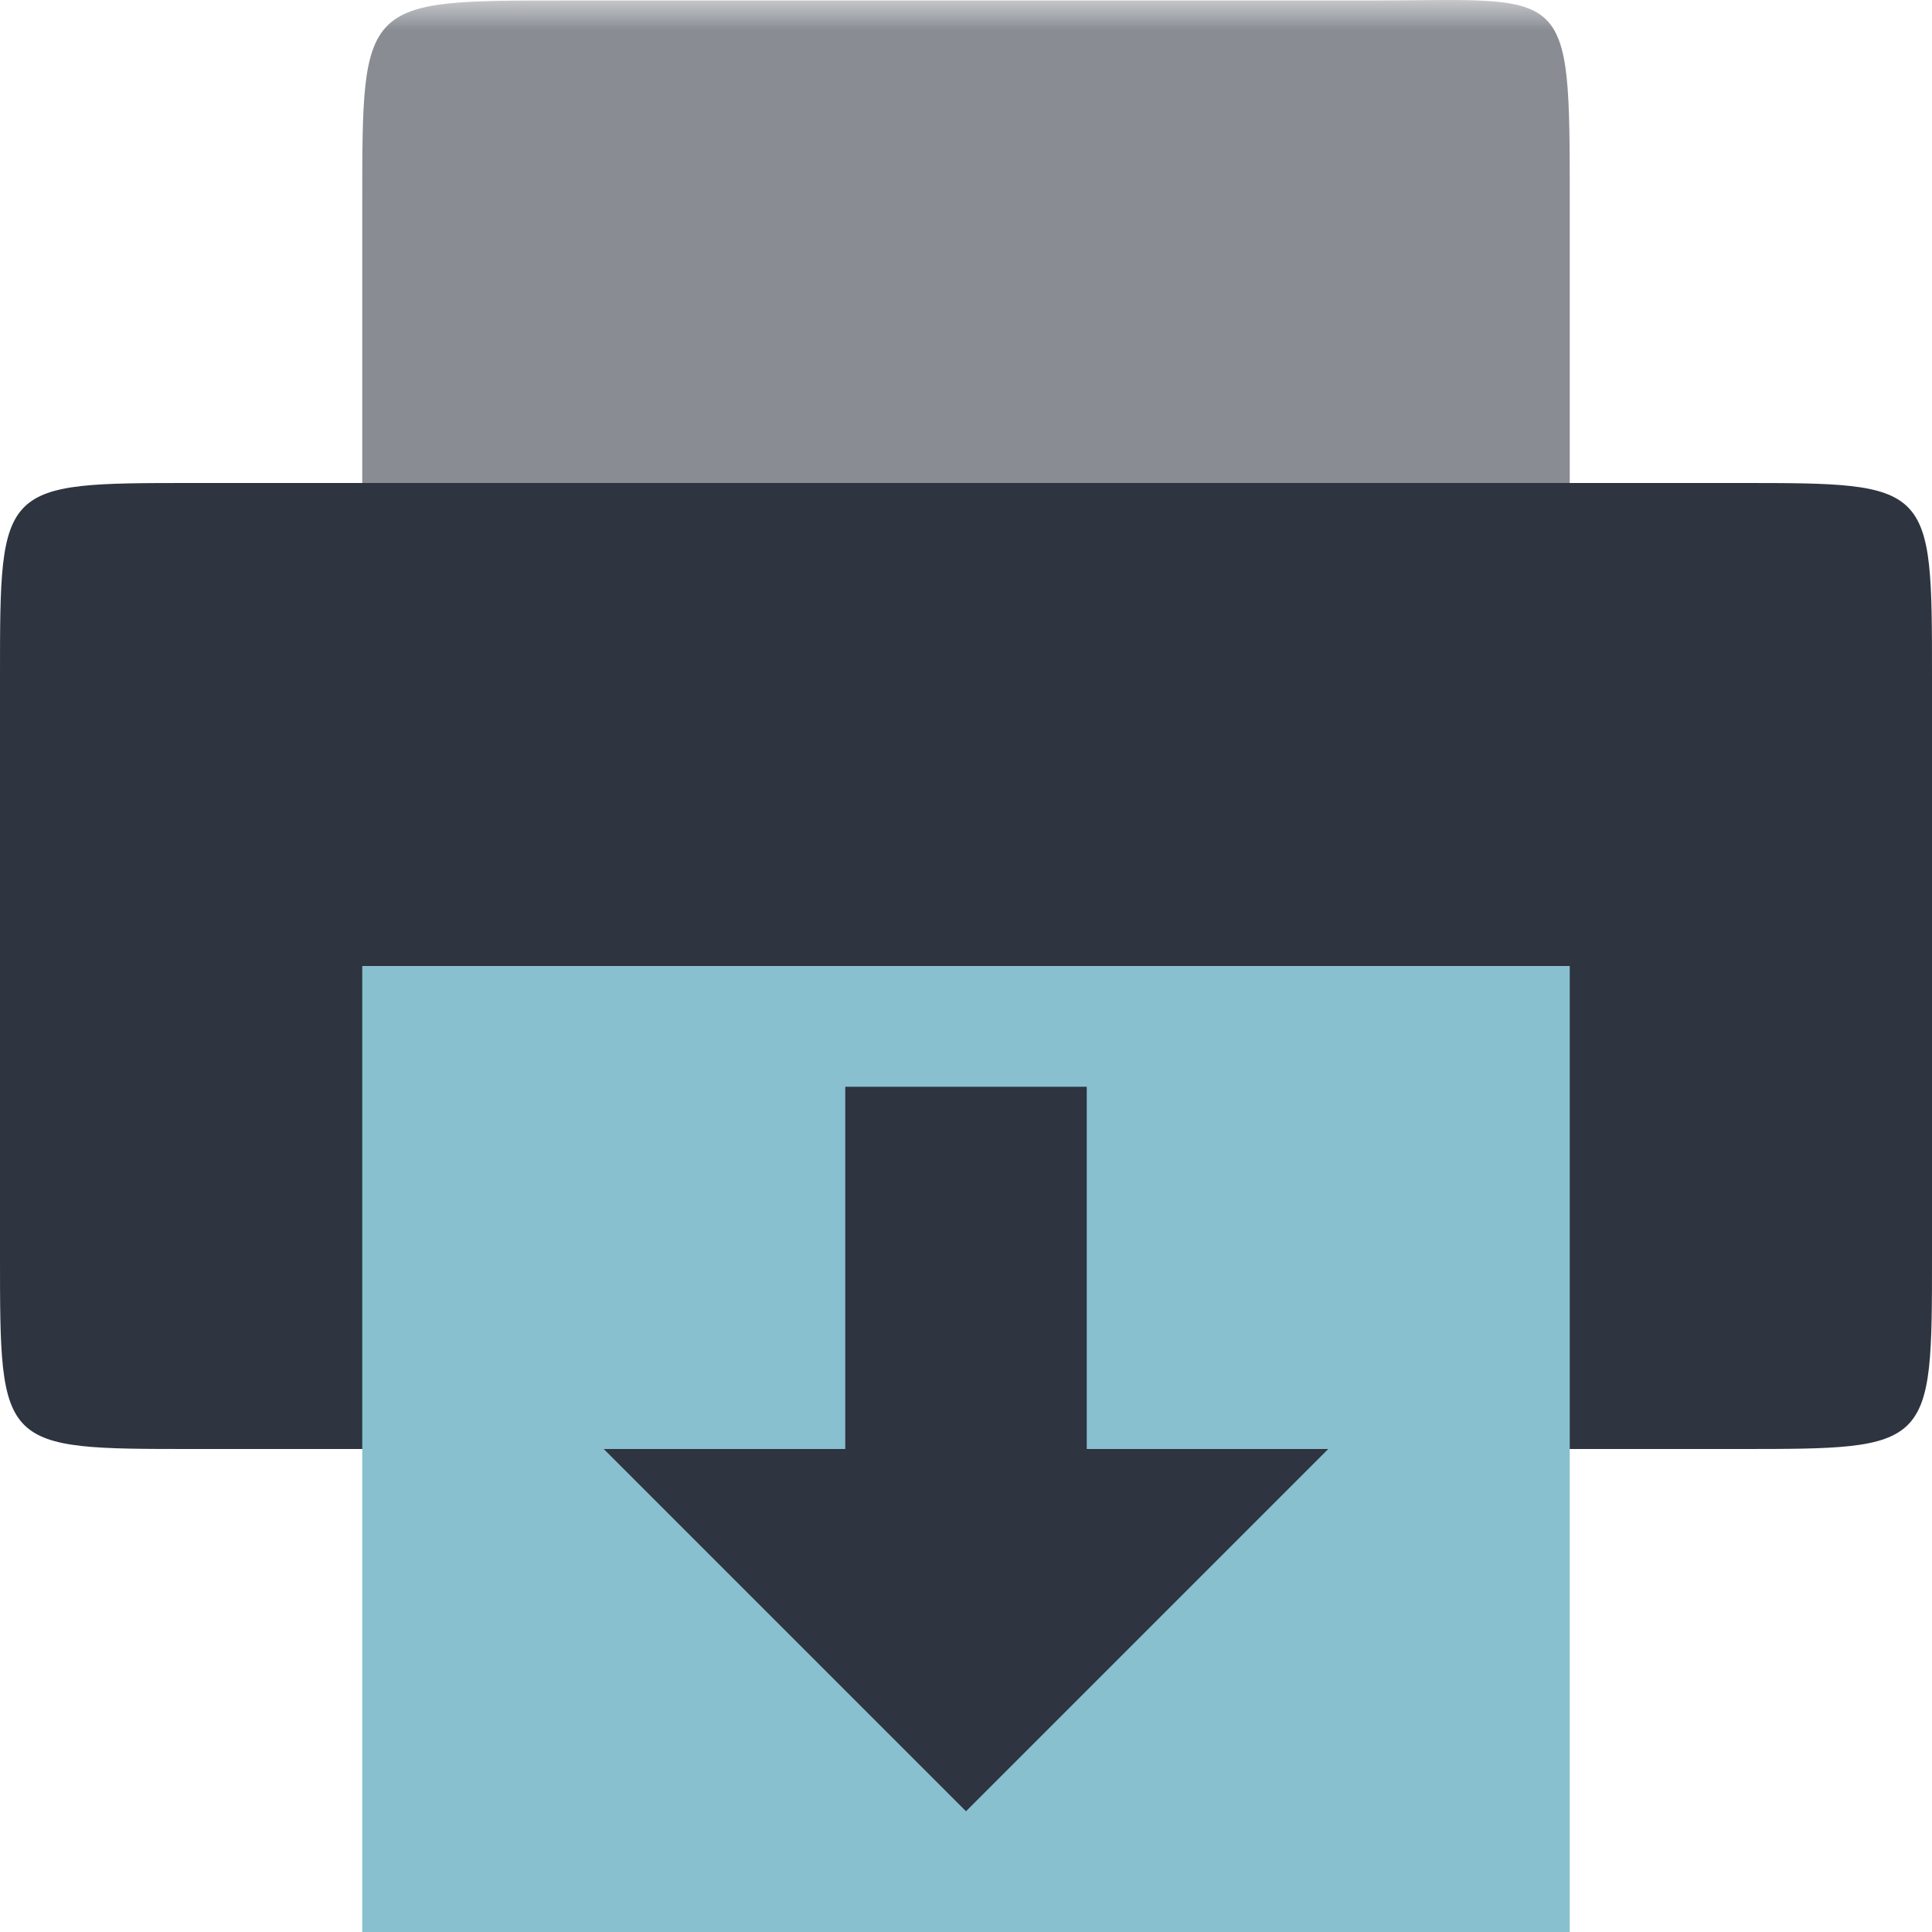 <svg width="32" height="32" version="1.1" viewBox="0 0 32 32" xmlns="http://www.w3.org/2000/svg" xmlns:xlink="http://www.w3.org/1999/xlink">
 <defs>
  <filter id="alpha" x="0%" y="0%" width="100%" height="100%">
   <feColorMatrix in="SourceGraphic" values="0 0 0 0 1 0 0 0 0 1 0 0 0 0 1 0 0 0 1 0"/>
  </filter>
  <mask id="mask0">
   <g filter="url(#alpha)">
    <rect width="32" height="32" style="fill-opacity:.6;fill:rgb(0%,0%,0%)"/>
   </g>
  </mask>
  <clipPath id="clip1">
   <rect width="32" height="32"/>
  </clipPath>
  <g id="surface5" clip-path="url(#clip1)">
   <path d="m9.332 0.008h13.336c3.332 0 3.332-0.332 3.332 3.332v13.328c0 3.332 0 3.332-3.332 3.332h-13.336c-3.332 0-3.332 0-3.332-3.332v-13.328c0-3.332 0-3.332 3.332-3.332z" style="fill-opacity:.941;fill-rule:evenodd;fill:rgb(18.039%,20.392%,25.098%)"/>
  </g>
 </defs>
 <g id="surface1">
  <use mask="url(#mask0)" xlink:href="#surface5"/>
  <path d="M 3.199 8 L 28.801 8 C 32 8 32 8 32 11.199 L 32 20.801 C 32 24 32 24 28.801 24 L 3.199 24 C 0 24 0 24 0 20.801 L 0 11.199 C 0 8 0 8 3.199 8 Z M 3.199 8 " style="fill-rule:evenodd;fill:rgb(18.039%,20.392%,25.098%)"/>
  <path d="m6 16h20v16h-20z" style="fill:rgb(53.333%,75.294%,81.569%)"/>
  <path d="m14 18v6h-4l6 6 6-6h-4v-6z" style="fill:rgb(18.039%,20.392%,25.098%)"/>
 </g>
</svg>
